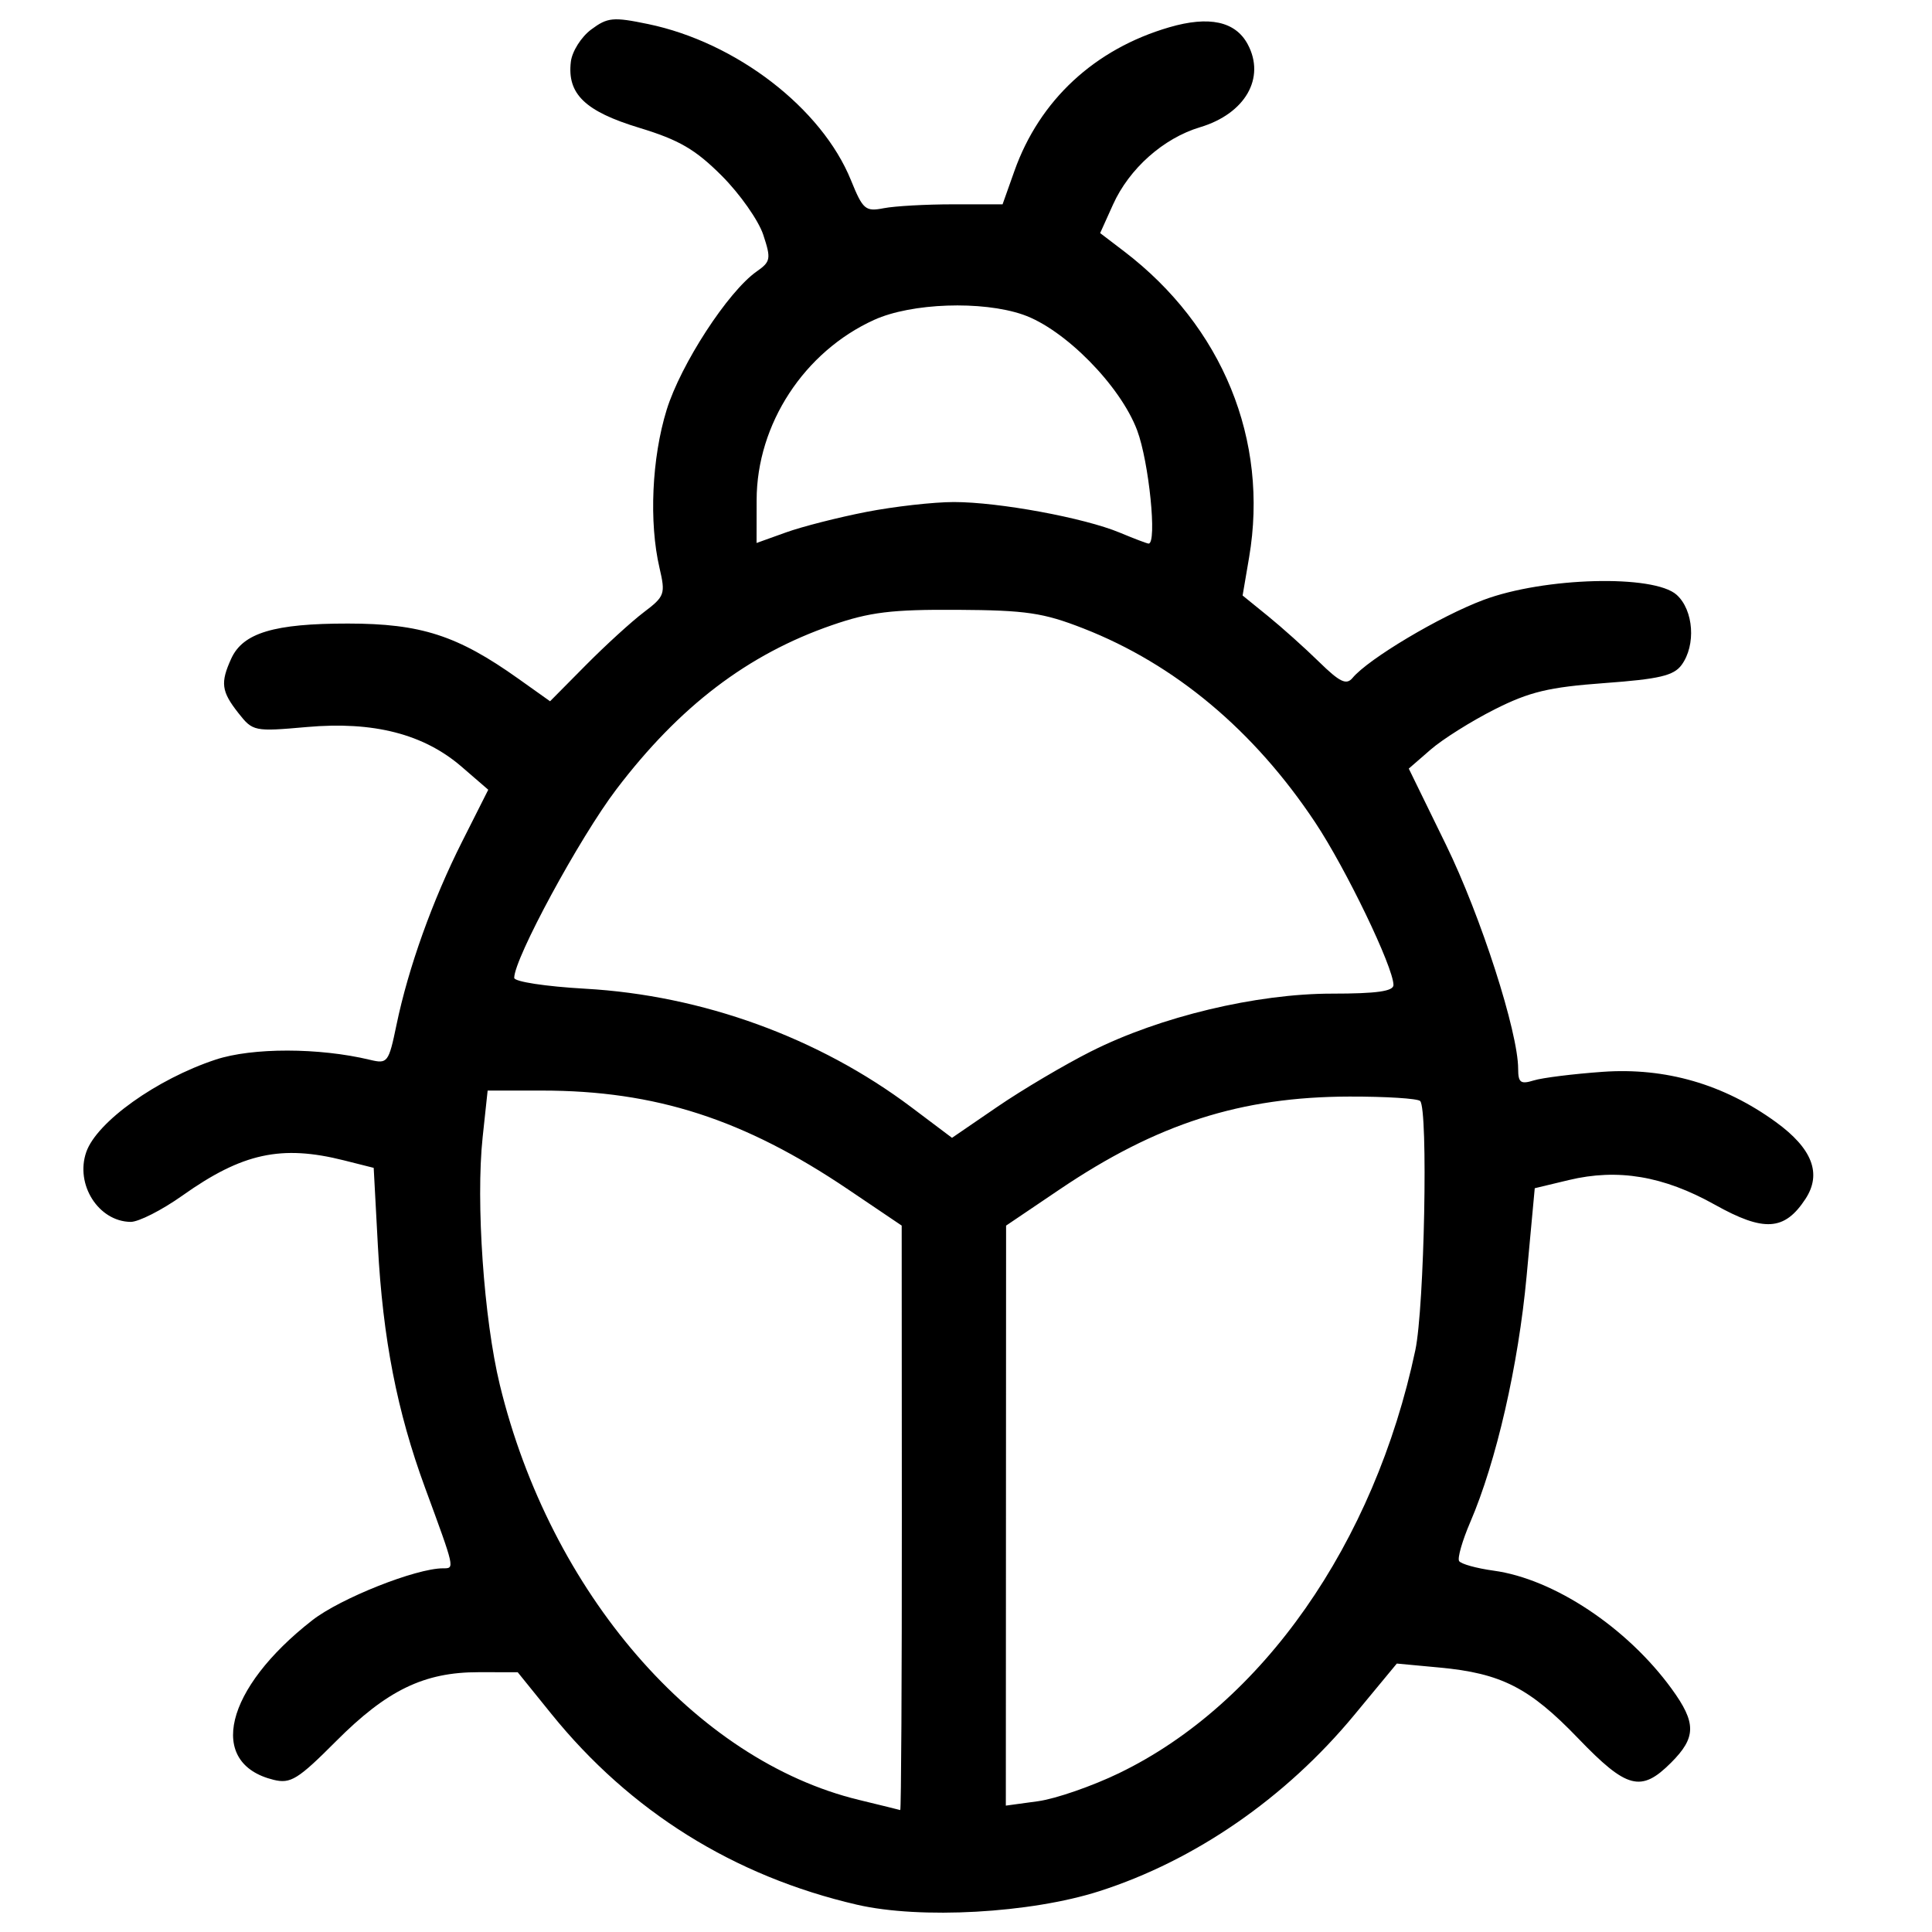 <?xml version="1.0" encoding="UTF-8" standalone="no"?>
<!-- Created with Inkscape (http://www.inkscape.org/) -->

<svg
  width="40"
  height="40"
  viewBox="0 0 166.667 166.667"
  version="1.1"
  id="svg1"
  xml:space="preserve"
  xmlns:xlink="http://www.w3.org/1999/xlink"
  xmlns="http://www.w3.org/2000/svg"
  xmlns:svg="http://www.w3.org/2000/svg"><defs
     id="defs1" /><g
     id="layer1"><path
       d="M 73.927,164.312 C 63.31,161.854 54.369,156.271 47.562,147.848 l -2.902,-3.591 -3.385,-0.002 c -4.69,-0.004 -7.896,1.55 -12.284,5.953 -3.281,3.292 -3.919,3.688 -5.376,3.334 -5.796,-1.41 -4.23,-7.882 3.333,-13.774 2.428,-1.892 8.936,-4.475 11.274,-4.475 1.016,0 1.041,0.112 -1.557,-6.958 -2.416,-6.578 -3.638,-12.848 -4.068,-20.877 l -0.36,-6.711 -2.565,-0.646 c -5.405,-1.361 -8.771,-0.628 -13.93,3.033 -1.778,1.262 -3.794,2.286 -4.48,2.275 -2.772,-0.042 -4.794,-3.232 -3.82,-6.027 0.907,-2.6 6.076,-6.293 11.162,-7.973 3.161,-1.044 8.922,-1.036 13.307,0.017 1.524,0.366 1.616,0.246 2.293,-3.014 1.025,-4.936 3.099,-10.727 5.666,-15.82 l 2.25,-4.463 -2.286,-1.976 c -3.276,-2.831 -7.604,-3.945 -13.359,-3.435 -4.555,0.403 -4.664,0.381 -5.921,-1.218 -1.459,-1.855 -1.556,-2.6 -0.606,-4.684 1.012,-2.221 3.703,-3.028 10.077,-3.024 6.287,0.004 9.441,1.025 14.682,4.752 l 2.745,1.952 3.083,-3.113 c 1.696,-1.712 3.945,-3.765 4.998,-4.562 1.817,-1.375 1.886,-1.571 1.358,-3.838 -0.914,-3.925 -0.663,-9.476 0.616,-13.618 1.217,-3.939 5.298,-10.215 7.767,-11.945 1.211,-0.848 1.255,-1.09 0.568,-3.17 -0.409,-1.238 -2.02,-3.528 -3.581,-5.089 C 59.983,12.883 58.582,12.069 55.147,11.025 50.471,9.605 48.915,8.104 49.245,5.33 49.351,4.435 50.139,3.186 51.002,2.545 52.415,1.495 52.892,1.449 55.912,2.076 c 7.603,1.578 14.976,7.253 17.495,13.465 1.032,2.544 1.248,2.729 2.834,2.42 0.944,-0.184 3.636,-0.335 5.982,-0.335 h 4.265 l 1.022,-2.877 C 89.681,8.638 94.43,4.231 100.869,2.353 c 3.442,-1.004 5.709,-0.512 6.768,1.467 1.555,2.906 -0.216,5.988 -4.114,7.156 -3.157,0.946 -6.106,3.566 -7.505,6.667 l -1.112,2.465 2.053,1.565 c 8.506,6.484 12.519,16.303 10.796,26.414 l -0.56,3.285 2.18,1.769 c 1.199,0.973 3.185,2.752 4.412,3.953 1.795,1.756 2.361,2.028 2.893,1.388 1.364,-1.643 7.538,-5.322 11.292,-6.727 5.243,-1.963 14.707,-2.213 16.669,-0.44 1.465,1.324 1.677,4.335 0.425,6.046 -0.677,0.926 -1.926,1.22 -6.653,1.566 -4.788,0.35 -6.465,0.751 -9.469,2.266 -2.008,1.012 -4.497,2.576 -5.532,3.476 l -1.882,1.636 3.21,6.57 c 3.007,6.154 6.222,16.14 6.226,19.332 9.8e-4,1.191 0.213,1.348 1.345,0.998 0.739,-0.229 3.415,-0.562 5.946,-0.742 5.425,-0.385 10.445,1.07 14.937,4.33 3.149,2.285 3.985,4.454 2.557,6.634 -1.807,2.758 -3.577,2.869 -7.829,0.492 -4.418,-2.471 -8.359,-3.134 -12.59,-2.119 l -2.935,0.704 -0.702,7.584 c -0.714,7.706 -2.613,15.996 -4.863,21.227 -0.684,1.59 -1.116,3.098 -0.96,3.351 0.156,0.253 1.499,0.626 2.985,0.83 5.188,0.711 11.506,4.905 15.349,10.19 2.141,2.944 2.131,4.195 -0.052,6.377 -2.587,2.587 -3.814,2.264 -8.021,-2.112 -4.191,-4.359 -6.622,-5.6 -11.938,-6.097 l -3.697,-0.345 -3.673,4.44 c -5.913,7.149 -13.73,12.55 -21.994,15.198 -5.925,1.899 -15.444,2.429 -20.905,1.164 z M 77.798,130.963 77.786,105.727 73.169,102.61 C 64.183,96.545 56.548,94.08 46.745,94.08 h -4.678 l -0.43,4.014 c -0.599,5.593 0.101,15.689 1.481,21.371 4.352,17.914 16.872,32.387 30.972,35.805 1.882,0.456 3.488,0.852 3.57,0.879 0.082,0.027 0.144,-11.306 0.138,-25.186 z m 18.765,21.988 c 12.323,-5.961 21.994,-19.775 25.532,-36.472 0.785,-3.704 1.115,-20.8 0.416,-21.499 -0.217,-0.217 -2.96,-0.39 -6.094,-0.383 -9.372,0.019 -16.608,2.338 -25.007,8.012 l -4.618,3.12 -0.011,25.018 -0.011,25.018 2.776,-0.38 c 1.527,-0.209 4.685,-1.304 7.018,-2.433 z M 94.145,90.689 c 5.928,-2.985 14.228,-4.972 20.773,-4.972 3.845,0 5.297,-0.205 5.292,-0.747 -0.014,-1.552 -4.096,-10.025 -6.752,-14.021 -5.28,-7.943 -12.102,-13.651 -20.002,-16.738 -3.454,-1.35 -4.937,-1.569 -10.869,-1.604 -5.675,-0.034 -7.555,0.196 -10.816,1.324 -7.264,2.511 -13.157,6.999 -18.602,14.165 -3.171,4.175 -8.809,14.581 -8.809,16.26 0,0.33 2.71,0.745 6.122,0.937 10.117,0.571 20.153,4.219 28.142,10.228 l 3.503,2.636 3.915,-2.68 c 2.153,-1.474 5.799,-3.629 8.102,-4.789 z M 74.726,44.163 c 2.411,-0.469 5.814,-0.854 7.563,-0.854 3.875,0 11.252,1.361 14.316,2.642 1.24,0.518 2.357,0.942 2.481,0.942 0.744,0 0.034,-7.039 -0.985,-9.762 C 96.654,33.265 91.834,28.38 88.243,27.141 84.713,25.923 78.628,26.136 75.42,27.59 69.369,30.333 65.282,36.593 65.272,43.134 l -0.006,3.707 2.539,-0.912 c 1.396,-0.502 4.511,-1.296 6.921,-1.765 z"
       id="path2" /></g></svg>